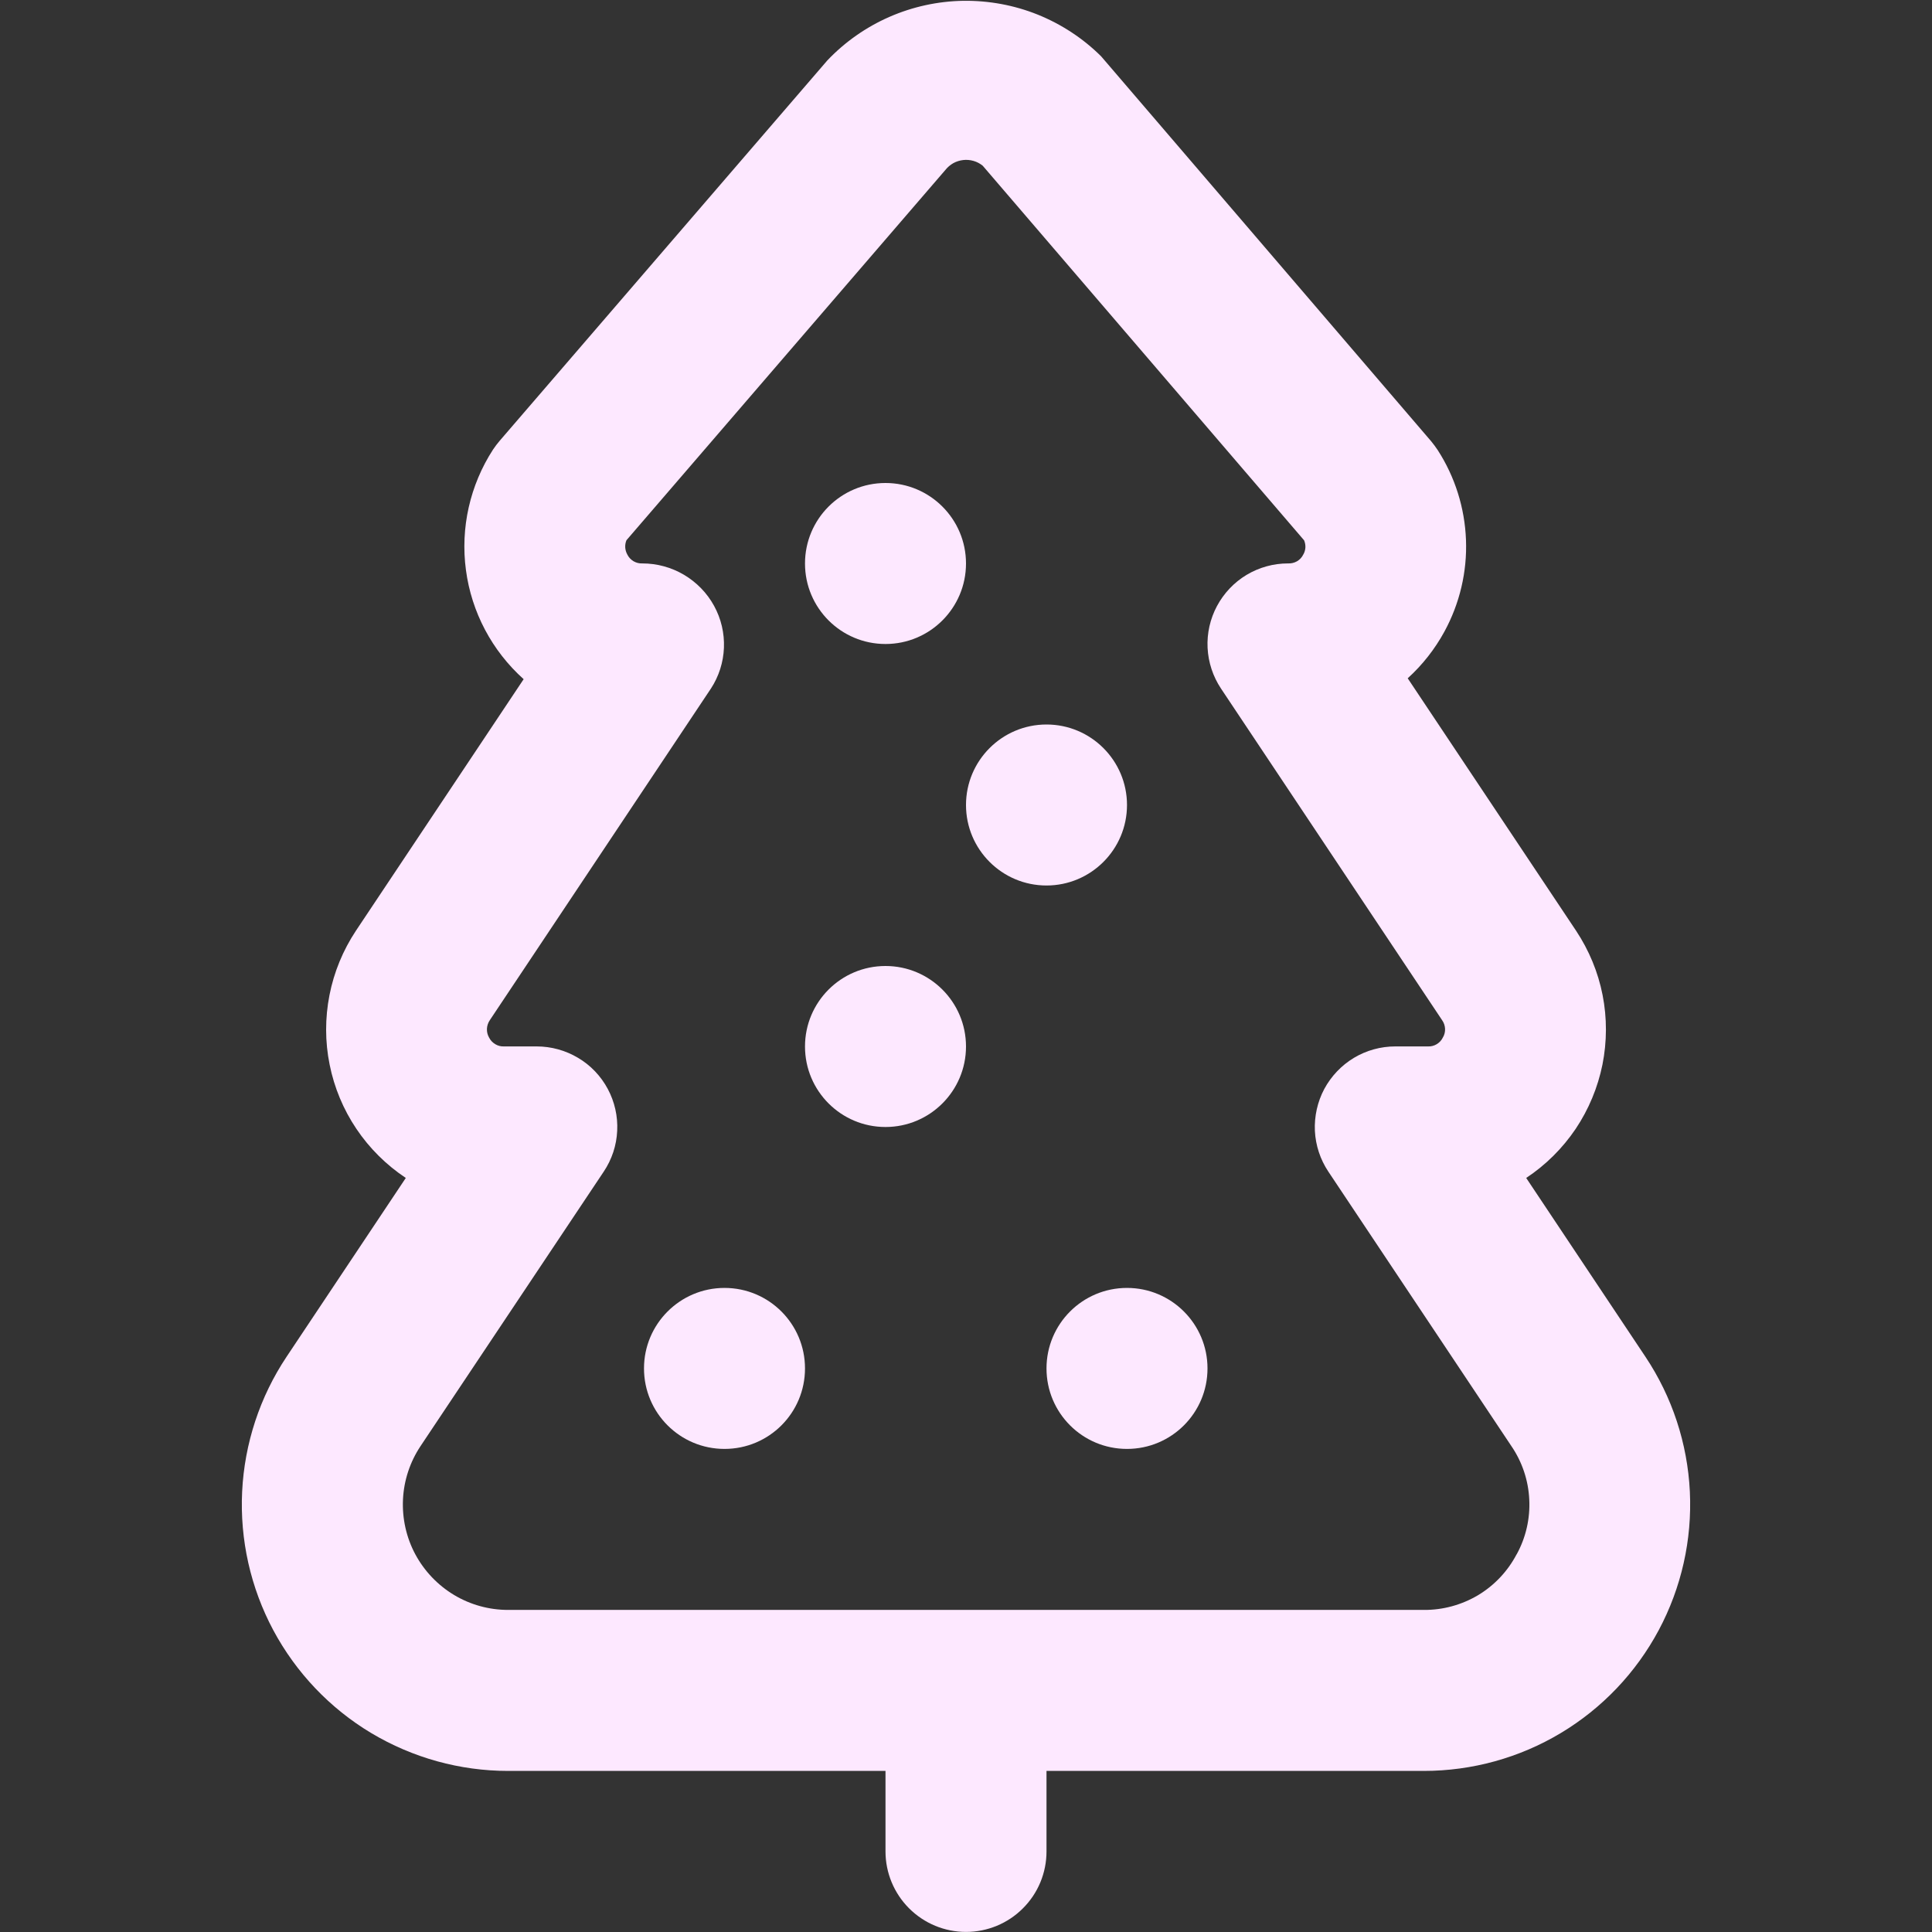 <svg width="24" height="24" viewBox="0 0 24 24" fill="none" xmlns="http://www.w3.org/2000/svg">
<rect x="0" y="0" width="24" height="24" fill="#333333" stroke="none"/>
<path d="M20.44 16.854L18.959 14.633C19.202 14.472 19.41 14.265 19.573 14.024C19.735 13.782 19.848 13.511 19.906 13.226C19.963 12.94 19.964 12.646 19.908 12.361C19.852 12.075 19.739 11.804 19.578 11.561L17.487 8.426C17.67 8.26 17.824 8.064 17.943 7.846C18.133 7.497 18.226 7.104 18.211 6.707C18.196 6.31 18.075 5.924 17.859 5.59C17.834 5.553 17.807 5.516 17.778 5.481L13.678 0.699C13.453 0.476 13.186 0.301 12.892 0.182C12.599 0.064 12.284 0.006 11.967 0.01C11.651 0.015 11.338 0.083 11.048 0.21C10.758 0.337 10.496 0.521 10.278 0.75L6.206 5.477C6.177 5.511 6.15 5.547 6.125 5.584C5.838 6.027 5.718 6.558 5.788 7.081C5.857 7.604 6.112 8.085 6.505 8.437L4.422 11.561C4.261 11.804 4.149 12.075 4.093 12.361C4.037 12.646 4.037 12.94 4.095 13.226C4.152 13.511 4.265 13.782 4.428 14.024C4.59 14.265 4.799 14.472 5.041 14.633L3.56 16.854C3.228 17.352 3.037 17.932 3.008 18.53C2.979 19.128 3.113 19.723 3.395 20.251C3.678 20.779 4.098 21.221 4.612 21.529C5.126 21.836 5.713 21.999 6.312 21.999H11V22.999C11 23.265 11.106 23.519 11.293 23.706C11.481 23.894 11.735 23.999 12 23.999C12.265 23.999 12.52 23.894 12.707 23.706C12.895 23.519 13 23.265 13 22.999V21.999H17.687C18.286 21.999 18.874 21.837 19.388 21.529C19.902 21.221 20.322 20.78 20.605 20.251C20.887 19.723 21.021 19.128 20.992 18.53C20.963 17.932 20.773 17.353 20.44 16.854V16.854ZM18.84 19.308C18.73 19.518 18.564 19.694 18.361 19.816C18.157 19.937 17.924 20.001 17.687 19.999H6.312C6.075 19.999 5.843 19.935 5.64 19.813C5.437 19.691 5.271 19.516 5.159 19.308C5.047 19.099 4.995 18.863 5.006 18.627C5.017 18.39 5.093 18.161 5.224 17.964L7.5 14.554C7.601 14.403 7.659 14.228 7.667 14.047C7.676 13.866 7.635 13.686 7.55 13.527C7.464 13.367 7.337 13.233 7.181 13.141C7.025 13.048 6.847 12.999 6.666 12.999H6.261C6.223 13.001 6.185 12.991 6.152 12.971C6.119 12.951 6.092 12.923 6.075 12.888C6.056 12.855 6.047 12.817 6.049 12.778C6.051 12.74 6.064 12.703 6.086 12.671L8.831 8.554C8.93 8.403 8.986 8.227 8.993 8.046C9 7.865 8.958 7.686 8.871 7.527C8.784 7.367 8.654 7.234 8.498 7.141C8.341 7.048 8.162 6.999 7.979 6.999C7.941 7.001 7.903 6.991 7.87 6.972C7.837 6.952 7.81 6.924 7.793 6.889C7.778 6.862 7.769 6.832 7.767 6.802C7.765 6.771 7.77 6.74 7.782 6.711L11.744 2.111C11.771 2.077 11.804 2.049 11.842 2.027C11.88 2.006 11.922 1.993 11.965 1.988C12.008 1.983 12.052 1.987 12.094 1.999C12.136 2.011 12.175 2.032 12.208 2.059L16.2 6.712C16.212 6.741 16.218 6.772 16.216 6.803C16.214 6.833 16.205 6.864 16.189 6.89C16.172 6.925 16.145 6.953 16.111 6.973C16.077 6.992 16.039 7.001 16 6.999C15.819 6.999 15.642 7.048 15.486 7.141C15.331 7.234 15.204 7.368 15.118 7.528C15.033 7.687 14.992 7.867 15.001 8.048C15.01 8.229 15.068 8.404 15.168 8.554L17.913 12.671C17.936 12.703 17.949 12.74 17.951 12.778C17.953 12.817 17.944 12.855 17.924 12.888C17.907 12.923 17.881 12.951 17.848 12.971C17.815 12.991 17.777 13.001 17.738 12.999H17.333C17.152 12.999 16.974 13.048 16.819 13.141C16.664 13.234 16.537 13.368 16.451 13.527C16.366 13.687 16.326 13.867 16.334 14.048C16.343 14.229 16.401 14.404 16.501 14.554L18.775 17.964C18.909 18.16 18.986 18.39 18.997 18.627C19.009 18.864 18.955 19.1 18.841 19.308H18.84Z" fill="#FDE8FF"/>
<path d="M9 17.999C9.553 17.999 10 17.552 10 16.999C10 16.447 9.553 15.999 9 15.999C8.448 15.999 8 16.447 8 16.999C8 17.552 8.448 17.999 9 17.999Z" fill="#FDE8FF"/>
<path d="M14 17.999C14.552 17.999 15 17.552 15 16.999C15 16.447 14.552 15.999 14 15.999C13.447 15.999 13 16.447 13 16.999C13 17.552 13.447 17.999 14 17.999Z" fill="#FDE8FF"/>
<path d="M11 14C11.552 14 12 13.552 12 13C12 12.448 11.552 12 11 12C10.447 12 10 12.448 10 13C10 13.552 10.447 14 11 14Z" fill="#FDE8FF"/>
<path d="M13 11C13.552 11 14 10.552 14 10C14 9.448 13.552 9 13 9C12.448 9 12 9.448 12 10C12 10.552 12.448 11 13 11Z" fill="#FDE8FF"/>
<path d="M11 8C11.552 8 12 7.552 12 7C12 6.448 11.552 6 11 6C10.447 6 10 6.448 10 7C10 7.552 10.447 8 11 8Z" fill="#FDE8FF"/>
</svg>
